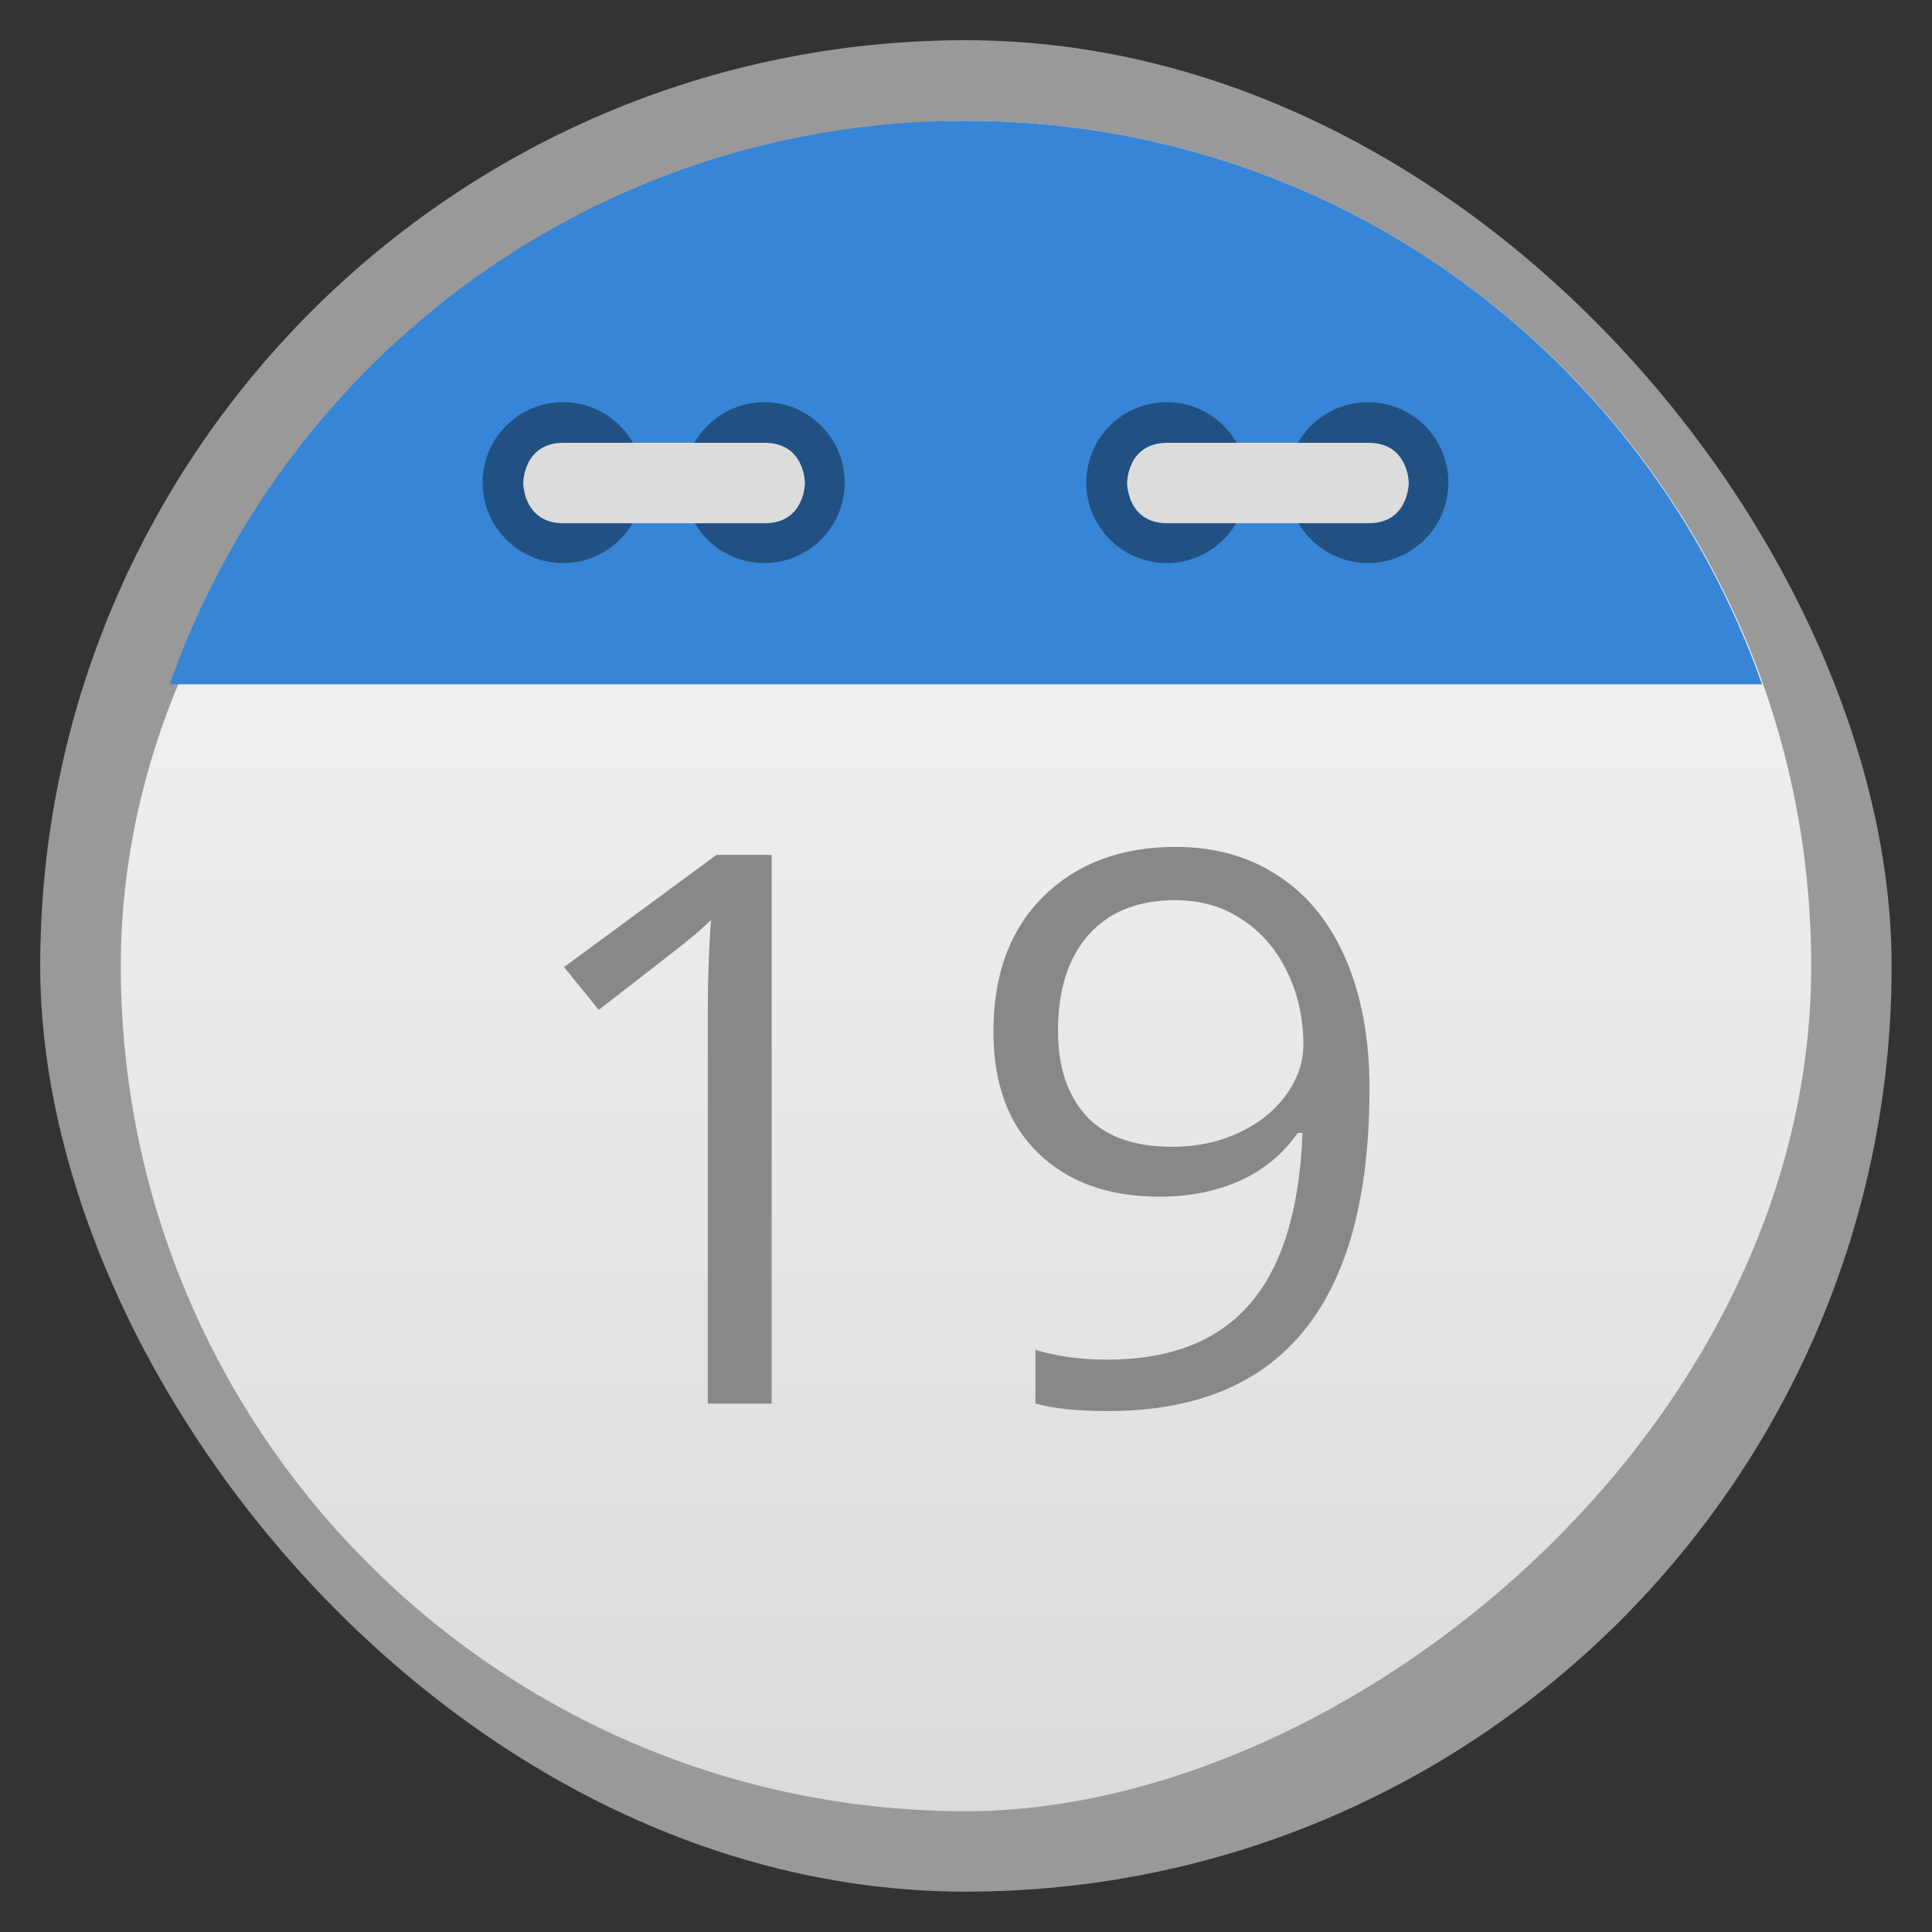 <svg width="48" xmlns="http://www.w3.org/2000/svg" viewBox="0 0 13.547 13.547" height="48" xmlns:xlink="http://www.w3.org/1999/xlink">
<rect x="0" y="0" width="13.547" height="13.547" fill="#333333" stroke="none"/>
<defs>
<linearGradient id="linearGradient3789">
<stop offset="0" style="stop-color:#f9f9f9"/>
<stop offset="1" style="stop-color:#dbdbdb"/>
</linearGradient>
<linearGradient gradientTransform="translate(0 -13.547)" xlink:href="#linearGradient3789" id="linearGradient3795" x1=".847" x2="12.7" gradientUnits="userSpaceOnUse"/>
</defs>
<g style="fill-rule:evenodd">
<rect width="12.982" x=".282" y=".282" rx="6.491" height="12.982" style="opacity:.5;fill:#fff"/>
<rect width="11.853" x=".847" y="-12.7" rx="5.926" height="11.853" style="fill:url(#linearGradient3795)" transform="rotate(90)"/>
<path style="fill:#3785d6" d="m 6.773,0.847 c -2.587,0 -4.771,1.648 -5.583,3.951 l 11.165,0 C 11.544,2.495 9.36,0.847 6.773,0.847 z"/>
</g>
<g style="fill-opacity:.392" transform="translate(0 -.564)">
<path d="m 16,14 c 0,1.105 -0.895,2 -2,2 -1.105,0 -2,-0.895 -2,-2 0,-1.105 0.895,-2 2,-2 1.105,0 2,0.895 2,2 z" transform="matrix(.282 0 0 .282 4.233 0)"/>
<path d="m 16,14 c 0,1.105 -0.895,2 -2,2 -1.105,0 -2,-0.895 -2,-2 0,-1.105 0.895,-2 2,-2 1.105,0 2,0.895 2,2 z" transform="matrix(.282 0 0 .282 5.644 0)"/>
</g>
<g transform="translate(0 -.564)">
<path style="fill:#dcdcdc" d="m 9.596,4.233 c 0.282,0 0.282,-0.282 0.282,-0.282 0,0 0,-0.282 -0.282,-0.282 l -1.411,0 c -0.282,0 -0.282,0.282 -0.282,0.282 0,0 0,0.282 0.282,0.282 z"/>
</g>
<g style="fill-opacity:.392" transform="translate(0 -.564)">
<path d="m 16,14 c 0,1.105 -0.895,2 -2,2 -1.105,0 -2,-0.895 -2,-2 0,-1.105 0.895,-2 2,-2 1.105,0 2,0.895 2,2 z" transform="scale(.282)"/>
<path d="m 16,14 c 0,1.105 -0.895,2 -2,2 -1.105,0 -2,-0.895 -2,-2 0,-1.105 0.895,-2 2,-2 1.105,0 2,0.895 2,2 z" transform="matrix(.282 0 0 .282 1.411 0)"/>
</g>
<g transform="translate(0 -.564)">
<path style="fill:#dcdcdc" d="m 3.951,4.233 c -0.282,0 -0.282,-0.282 -0.282,-0.282 0,0 0,-0.282 0.282,-0.282 l 1.411,0 c 0.282,0 0.282,0.282 0.282,0.282 0,0 0,0.282 -0.282,0.282 z"/>
</g>
<g style="fill:#888;word-spacing:0;line-height:125%;letter-spacing:0" transform="matrix(.404 0 0 .385 -1.968 -4.566)">
<path d="m 18.263,37.423 -1.107,0 0,-7.123 c -3e-6,-0.592 0.018,-1.153 0.055,-1.682 -0.096,0.096 -0.203,0.196 -0.321,0.301 -0.118,0.105 -0.661,0.549 -1.627,1.333 l -0.602,-0.779 2.646,-2.044 0.957,0 0,9.994"/>
<path d="m 28.64,31.694 c -7e-6,3.91 -1.513,5.865 -4.539,5.865 -0.529,-1e-6 -0.948,-0.046 -1.258,-0.137 l 0,-0.978 c 0.365,0.118 0.779,0.178 1.244,0.178 1.094,10e-7 1.919,-0.337 2.475,-1.012 0.561,-0.679 0.866,-1.718 0.916,-3.117 l -0.082,0 c -0.251,0.378 -0.583,0.668 -0.998,0.868 -0.415,0.196 -0.882,0.294 -1.401,0.294 -0.884,4e-6 -1.586,-0.264 -2.105,-0.793 -0.52,-0.529 -0.779,-1.267 -0.779,-2.215 -1e-6,-1.039 0.289,-1.859 0.868,-2.461 0.583,-0.602 1.349,-0.902 2.297,-0.902 0.679,1.1e-5 1.271,0.175 1.777,0.526 0.51,0.346 0.902,0.855 1.176,1.524 0.273,0.665 0.41,1.452 0.41,2.358 m -3.363,-3.438 c -0.652,9e-6 -1.155,0.21 -1.511,0.629 -0.355,0.419 -0.533,1.003 -0.533,1.75 -2e-6,0.656 0.164,1.174 0.492,1.552 0.328,0.374 0.827,0.561 1.497,0.561 0.415,4e-6 0.795,-0.084 1.142,-0.253 0.351,-0.169 0.627,-0.399 0.827,-0.69 0.201,-0.292 0.301,-0.597 0.301,-0.916 -6e-6,-0.479 -0.093,-0.921 -0.28,-1.326 -0.187,-0.406 -0.449,-0.725 -0.786,-0.957 -0.333,-0.232 -0.715,-0.349 -1.148,-0.349"/>
</g>
</svg>
